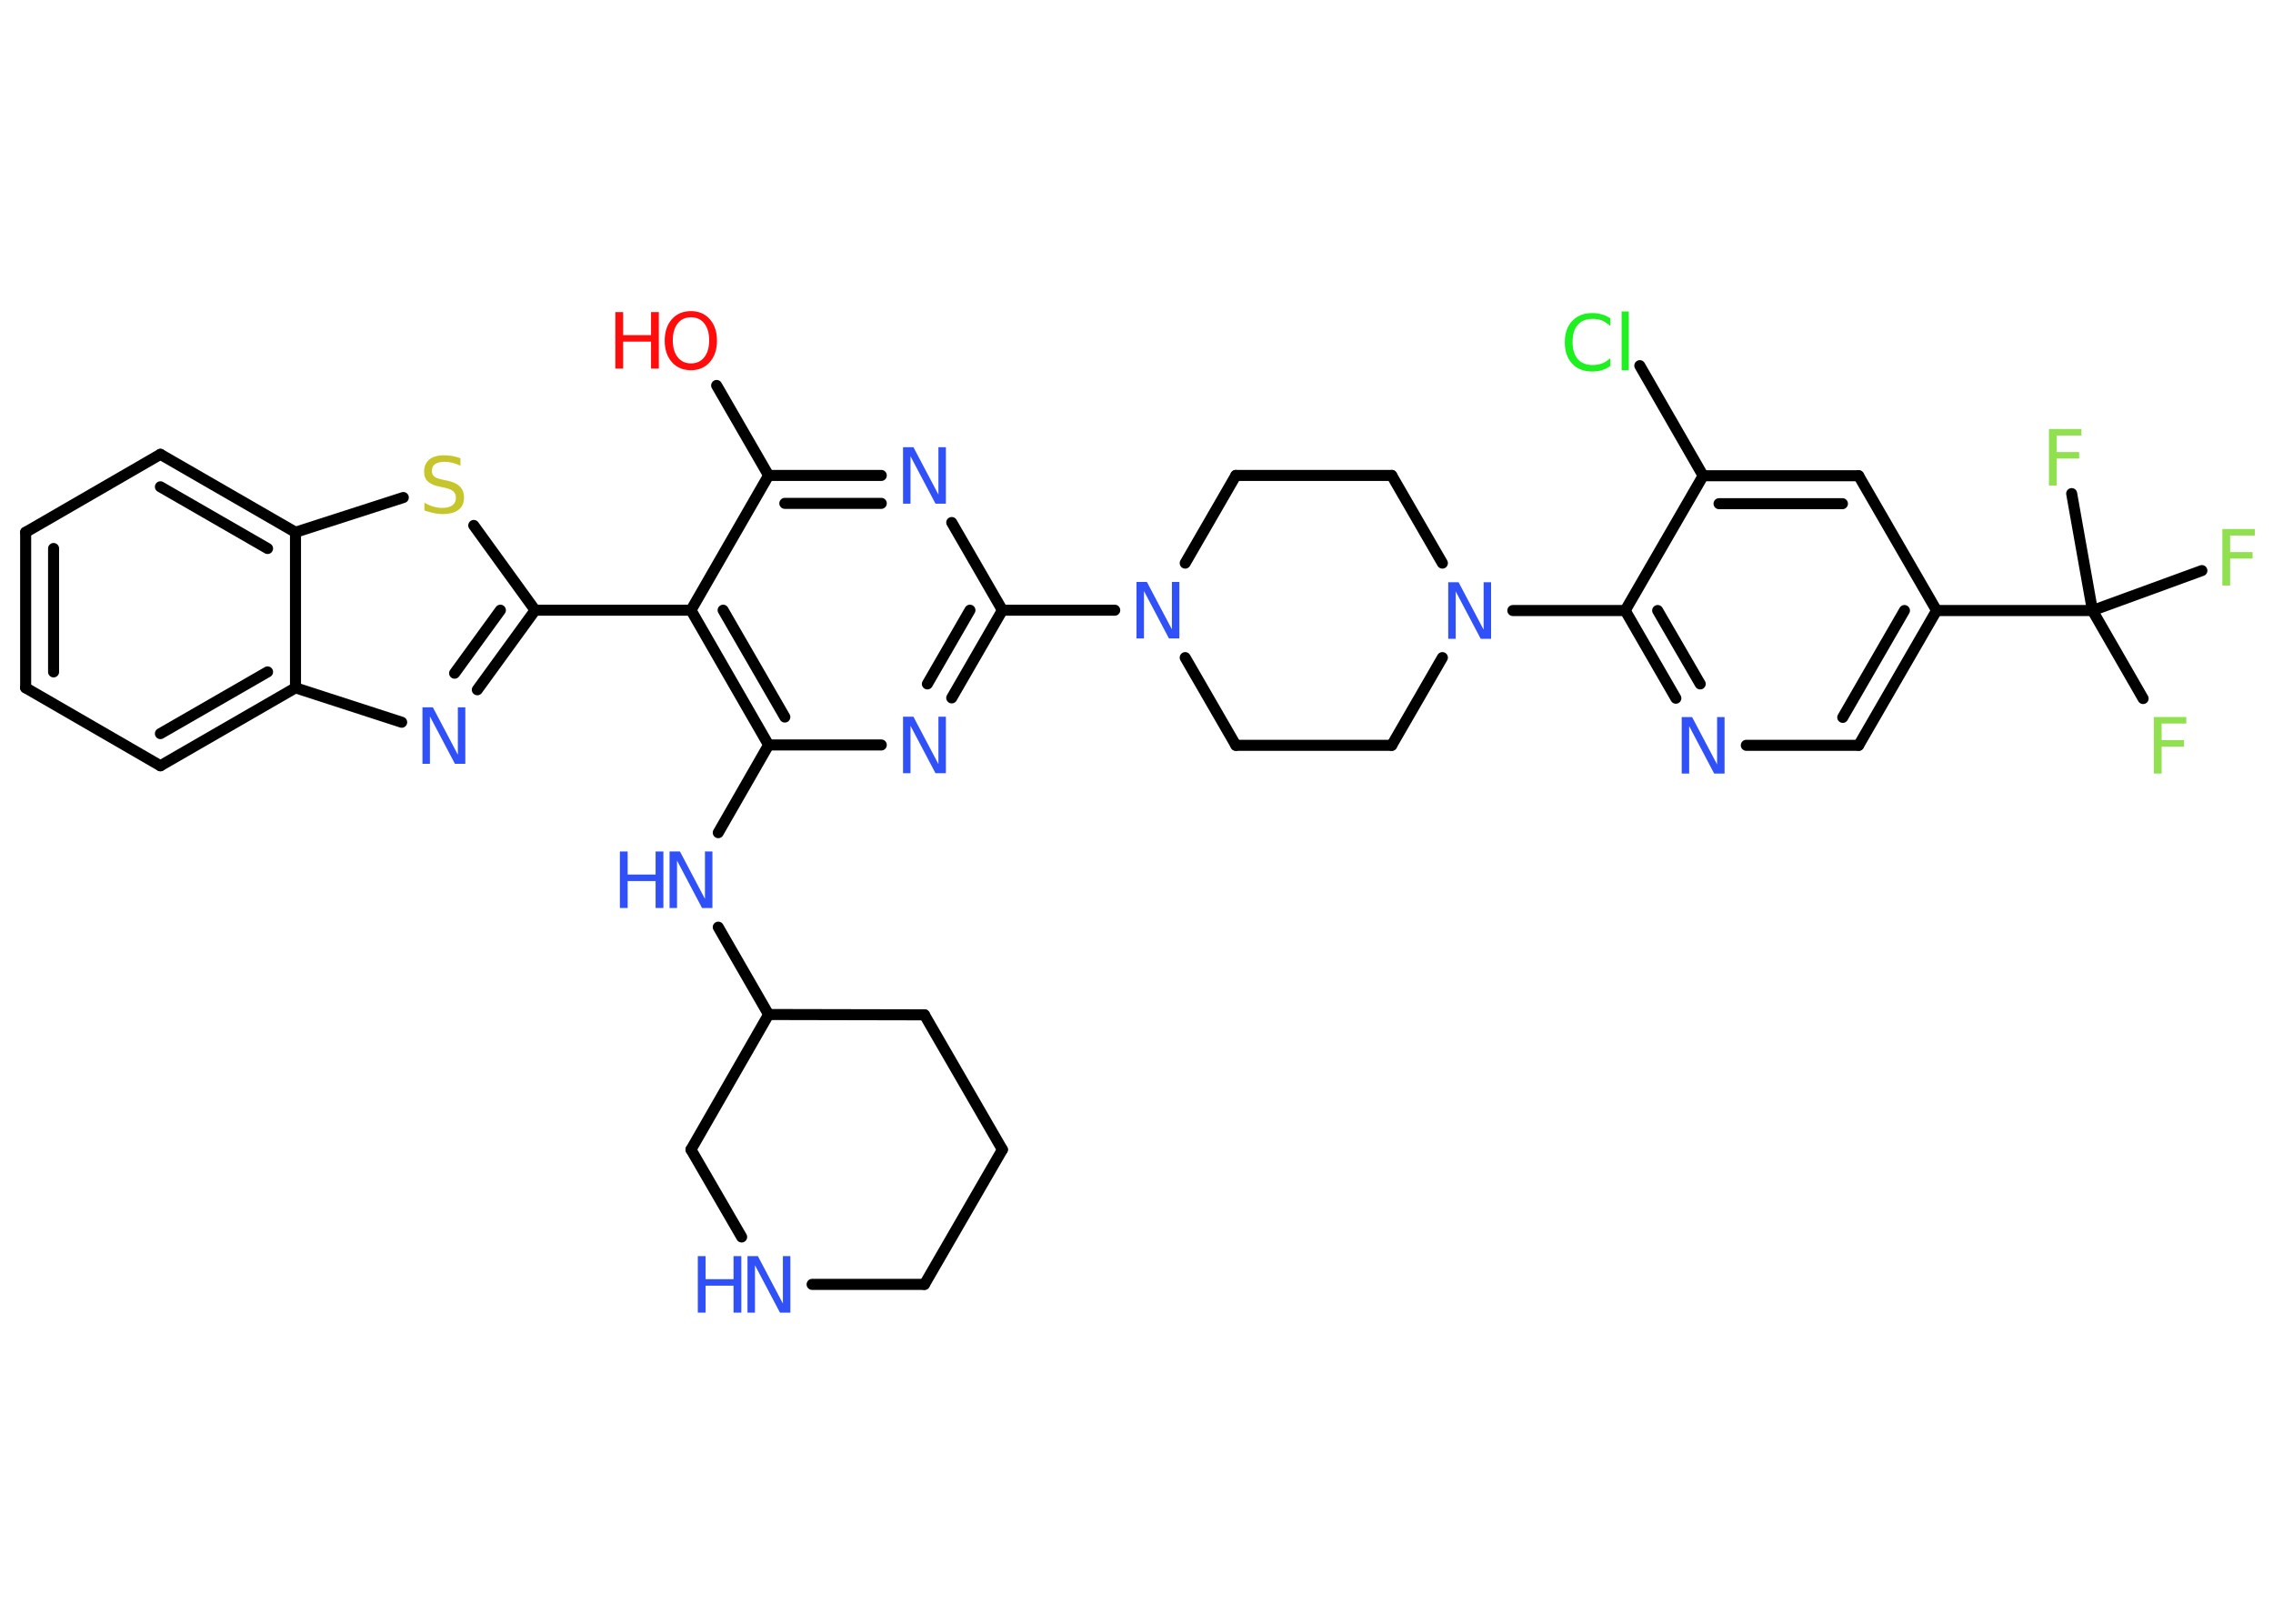 <?xml version='1.0' encoding='UTF-8'?>
<!DOCTYPE svg PUBLIC "-//W3C//DTD SVG 1.1//EN" "http://www.w3.org/Graphics/SVG/1.1/DTD/svg11.dtd">
<svg version='1.2' xmlns='http://www.w3.org/2000/svg' xmlns:xlink='http://www.w3.org/1999/xlink' width='70.0mm' height='50.0mm' viewBox='0 0 70.0 50.0'>
  <desc>Generated by the Chemistry Development Kit (http://github.com/cdk)</desc>
  <g stroke-linecap='round' stroke-linejoin='round' stroke='#000000' stroke-width='.34' fill='#3050F8'>
    <rect x='.0' y='.0' width='70.0' height='50.0' fill='#FFFFFF' stroke='none'/>
    <g id='mol1' class='mol'>
      <line id='mol1bnd1' class='bond' x1='22.07' y1='11.87' x2='23.67' y2='14.64'/>
      <g id='mol1bnd2' class='bond'>
        <line x1='27.14' y1='14.64' x2='23.67' y2='14.64'/>
        <line x1='27.14' y1='15.5' x2='24.17' y2='15.5'/>
      </g>
      <line id='mol1bnd3' class='bond' x1='29.31' y1='16.09' x2='30.87' y2='18.79'/>
      <line id='mol1bnd4' class='bond' x1='30.87' y1='18.79' x2='34.33' y2='18.79'/>
      <line id='mol1bnd5' class='bond' x1='36.5' y1='20.25' x2='38.06' y2='22.95'/>
      <line id='mol1bnd6' class='bond' x1='38.06' y1='22.95' x2='42.86' y2='22.95'/>
      <line id='mol1bnd7' class='bond' x1='42.86' y1='22.95' x2='44.42' y2='20.25'/>
      <line id='mol1bnd8' class='bond' x1='46.59' y1='18.8' x2='50.05' y2='18.8'/>
      <g id='mol1bnd9' class='bond'>
        <line x1='50.05' y1='18.8' x2='51.61' y2='21.5'/>
        <line x1='51.05' y1='18.8' x2='52.36' y2='21.06'/>
      </g>
      <line id='mol1bnd10' class='bond' x1='53.78' y1='22.95' x2='57.24' y2='22.95'/>
      <g id='mol1bnd11' class='bond'>
        <line x1='57.24' y1='22.95' x2='59.64' y2='18.8'/>
        <line x1='56.75' y1='22.09' x2='58.65' y2='18.8'/>
      </g>
      <line id='mol1bnd12' class='bond' x1='59.64' y1='18.8' x2='64.44' y2='18.8'/>
      <line id='mol1bnd13' class='bond' x1='64.44' y1='18.8' x2='66.0' y2='21.51'/>
      <line id='mol1bnd14' class='bond' x1='64.44' y1='18.8' x2='67.81' y2='17.57'/>
      <line id='mol1bnd15' class='bond' x1='64.44' y1='18.8' x2='63.8' y2='15.2'/>
      <line id='mol1bnd16' class='bond' x1='59.64' y1='18.8' x2='57.24' y2='14.65'/>
      <g id='mol1bnd17' class='bond'>
        <line x1='57.24' y1='14.65' x2='52.45' y2='14.65'/>
        <line x1='56.74' y1='15.51' x2='52.94' y2='15.51'/>
      </g>
      <line id='mol1bnd18' class='bond' x1='50.05' y1='18.8' x2='52.45' y2='14.65'/>
      <line id='mol1bnd19' class='bond' x1='52.45' y1='14.65' x2='50.5' y2='11.26'/>
      <line id='mol1bnd20' class='bond' x1='44.42' y1='17.34' x2='42.86' y2='14.64'/>
      <line id='mol1bnd21' class='bond' x1='42.86' y1='14.64' x2='38.06' y2='14.64'/>
      <line id='mol1bnd22' class='bond' x1='36.5' y1='17.34' x2='38.06' y2='14.64'/>
      <g id='mol1bnd23' class='bond'>
        <line x1='29.31' y1='21.49' x2='30.87' y2='18.79'/>
        <line x1='28.56' y1='21.06' x2='29.87' y2='18.79'/>
      </g>
      <line id='mol1bnd24' class='bond' x1='27.14' y1='22.94' x2='23.67' y2='22.94'/>
      <line id='mol1bnd25' class='bond' x1='23.67' y1='22.94' x2='22.12' y2='25.64'/>
      <line id='mol1bnd26' class='bond' x1='22.12' y1='28.55' x2='23.67' y2='31.24'/>
      <line id='mol1bnd27' class='bond' x1='23.67' y1='31.24' x2='28.47' y2='31.25'/>
      <line id='mol1bnd28' class='bond' x1='28.47' y1='31.25' x2='30.87' y2='35.4'/>
      <line id='mol1bnd29' class='bond' x1='30.87' y1='35.4' x2='28.47' y2='39.55'/>
      <line id='mol1bnd30' class='bond' x1='28.47' y1='39.55' x2='25.01' y2='39.55'/>
      <line id='mol1bnd31' class='bond' x1='22.84' y1='38.09' x2='21.28' y2='35.4'/>
      <line id='mol1bnd32' class='bond' x1='23.67' y1='31.24' x2='21.28' y2='35.4'/>
      <g id='mol1bnd33' class='bond'>
        <line x1='21.28' y1='18.79' x2='23.67' y2='22.94'/>
        <line x1='22.27' y1='18.79' x2='24.17' y2='22.08'/>
      </g>
      <line id='mol1bnd34' class='bond' x1='23.67' y1='14.64' x2='21.28' y2='18.79'/>
      <line id='mol1bnd35' class='bond' x1='21.28' y1='18.79' x2='16.48' y2='18.79'/>
      <g id='mol1bnd36' class='bond'>
        <line x1='14.7' y1='21.24' x2='16.48' y2='18.79'/>
        <line x1='14.0' y1='20.73' x2='15.41' y2='18.79'/>
      </g>
      <line id='mol1bnd37' class='bond' x1='12.37' y1='22.24' x2='9.1' y2='21.18'/>
      <g id='mol1bnd38' class='bond'>
        <line x1='4.94' y1='23.58' x2='9.1' y2='21.18'/>
        <line x1='4.94' y1='22.59' x2='8.24' y2='20.69'/>
      </g>
      <line id='mol1bnd39' class='bond' x1='4.94' y1='23.58' x2='.79' y2='21.18'/>
      <g id='mol1bnd40' class='bond'>
        <line x1='.79' y1='16.39' x2='.79' y2='21.18'/>
        <line x1='1.65' y1='16.89' x2='1.65' y2='20.69'/>
      </g>
      <line id='mol1bnd41' class='bond' x1='.79' y1='16.39' x2='4.94' y2='13.99'/>
      <g id='mol1bnd42' class='bond'>
        <line x1='9.1' y1='16.39' x2='4.94' y2='13.99'/>
        <line x1='8.24' y1='16.89' x2='4.94' y2='14.99'/>
      </g>
      <line id='mol1bnd43' class='bond' x1='9.1' y1='21.18' x2='9.1' y2='16.39'/>
      <line id='mol1bnd44' class='bond' x1='9.1' y1='16.39' x2='12.42' y2='15.32'/>
      <line id='mol1bnd45' class='bond' x1='16.48' y1='18.79' x2='14.59' y2='16.18'/>
      <g id='mol1atm1' class='atom'>
        <path d='M21.28 9.77q-.26 .0 -.41 .19q-.15 .19 -.15 .52q.0 .33 .15 .52q.15 .19 .41 .19q.26 .0 .41 -.19q.15 -.19 .15 -.52q.0 -.33 -.15 -.52q-.15 -.19 -.41 -.19zM21.28 9.58q.36 .0 .58 .25q.22 .25 .22 .66q.0 .41 -.22 .66q-.22 .25 -.58 .25q-.37 .0 -.59 -.25q-.22 -.25 -.22 -.66q.0 -.41 .22 -.66q.22 -.25 .59 -.25z' stroke='none' fill='#FF0D0D'/>
        <path d='M18.95 9.61h.24v.71h.86v-.71h.24v1.74h-.24v-.83h-.86v.83h-.24v-1.74z' stroke='none' fill='#FF0D0D'/>
      </g>
      <path id='mol1atm3' class='atom' d='M27.81 13.77h.32l.77 1.46v-1.46h.23v1.74h-.32l-.77 -1.46v1.46h-.23v-1.74z' stroke='none'/>
      <path id='mol1atm5' class='atom' d='M35.0 17.92h.32l.77 1.46v-1.46h.23v1.74h-.32l-.77 -1.46v1.46h-.23v-1.74z' stroke='none'/>
      <path id='mol1atm8' class='atom' d='M44.6 17.93h.32l.77 1.46v-1.46h.23v1.74h-.32l-.77 -1.46v1.46h-.23v-1.74z' stroke='none'/>
      <path id='mol1atm10' class='atom' d='M51.79 22.08h.32l.77 1.46v-1.46h.23v1.74h-.32l-.77 -1.46v1.46h-.23v-1.74z' stroke='none'/>
      <path id='mol1atm14' class='atom' d='M66.33 22.08h1.0v.2h-.76v.51h.69v.2h-.69v.83h-.24v-1.74z' stroke='none' fill='#90E050'/>
      <path id='mol1atm15' class='atom' d='M68.44 16.29h1.0v.2h-.76v.51h.69v.2h-.69v.83h-.24v-1.74z' stroke='none' fill='#90E050'/>
      <path id='mol1atm16' class='atom' d='M63.1 13.21h1.0v.2h-.76v.51h.69v.2h-.69v.83h-.24v-1.74z' stroke='none' fill='#90E050'/>
      <path id='mol1atm19' class='atom' d='M49.59 9.79v.25q-.12 -.11 -.25 -.17q-.13 -.05 -.29 -.05q-.3 .0 -.46 .18q-.16 .18 -.16 .53q.0 .34 .16 .53q.16 .18 .46 .18q.15 .0 .29 -.05q.13 -.05 .25 -.16v.24q-.12 .09 -.26 .13q-.14 .04 -.29 .04q-.4 .0 -.62 -.24q-.23 -.24 -.23 -.66q.0 -.42 .23 -.66q.23 -.24 .62 -.24q.15 .0 .29 .04q.14 .04 .26 .12zM49.94 9.59h.22v1.81h-.22v-1.81z' stroke='none' fill='#1FF01F'/>
      <path id='mol1atm22' class='atom' d='M27.81 22.07h.32l.77 1.46v-1.46h.23v1.74h-.32l-.77 -1.46v1.46h-.23v-1.74z' stroke='none'/>
      <g id='mol1atm24' class='atom'>
        <path d='M20.62 26.22h.32l.77 1.46v-1.46h.23v1.74h-.32l-.77 -1.46v1.46h-.23v-1.74z' stroke='none'/>
        <path d='M19.09 26.22h.24v.71h.86v-.71h.24v1.74h-.24v-.83h-.86v.83h-.24v-1.74z' stroke='none'/>
      </g>
      <g id='mol1atm29' class='atom'>
        <path d='M23.02 38.68h.32l.77 1.46v-1.46h.23v1.74h-.32l-.77 -1.46v1.46h-.23v-1.74z' stroke='none'/>
        <path d='M21.49 38.68h.24v.71h.86v-.71h.24v1.74h-.24v-.83h-.86v.83h-.24v-1.74z' stroke='none'/>
      </g>
      <path id='mol1atm33' class='atom' d='M13.01 21.78h.32l.77 1.46v-1.46h.23v1.74h-.32l-.77 -1.46v1.46h-.23v-1.74z' stroke='none'/>
      <path id='mol1atm40' class='atom' d='M14.18 14.11v.23q-.13 -.06 -.25 -.09q-.12 -.03 -.23 -.03q-.19 .0 -.3 .07q-.1 .07 -.1 .21q.0 .11 .07 .17q.07 .06 .26 .1l.14 .03q.26 .05 .39 .18q.13 .13 .13 .34q.0 .25 -.17 .38q-.17 .13 -.5 .13q-.12 .0 -.26 -.03q-.14 -.03 -.29 -.08v-.24q.14 .08 .28 .12q.14 .04 .27 .04q.2 .0 .31 -.08q.11 -.08 .11 -.23q.0 -.13 -.08 -.2q-.08 -.07 -.26 -.11l-.14 -.03q-.26 -.05 -.38 -.16q-.12 -.11 -.12 -.31q.0 -.23 .16 -.37q.16 -.13 .45 -.13q.12 .0 .25 .02q.13 .02 .26 .07z' stroke='none' fill='#C6C62C'/>
    </g>
  </g>
</svg>
